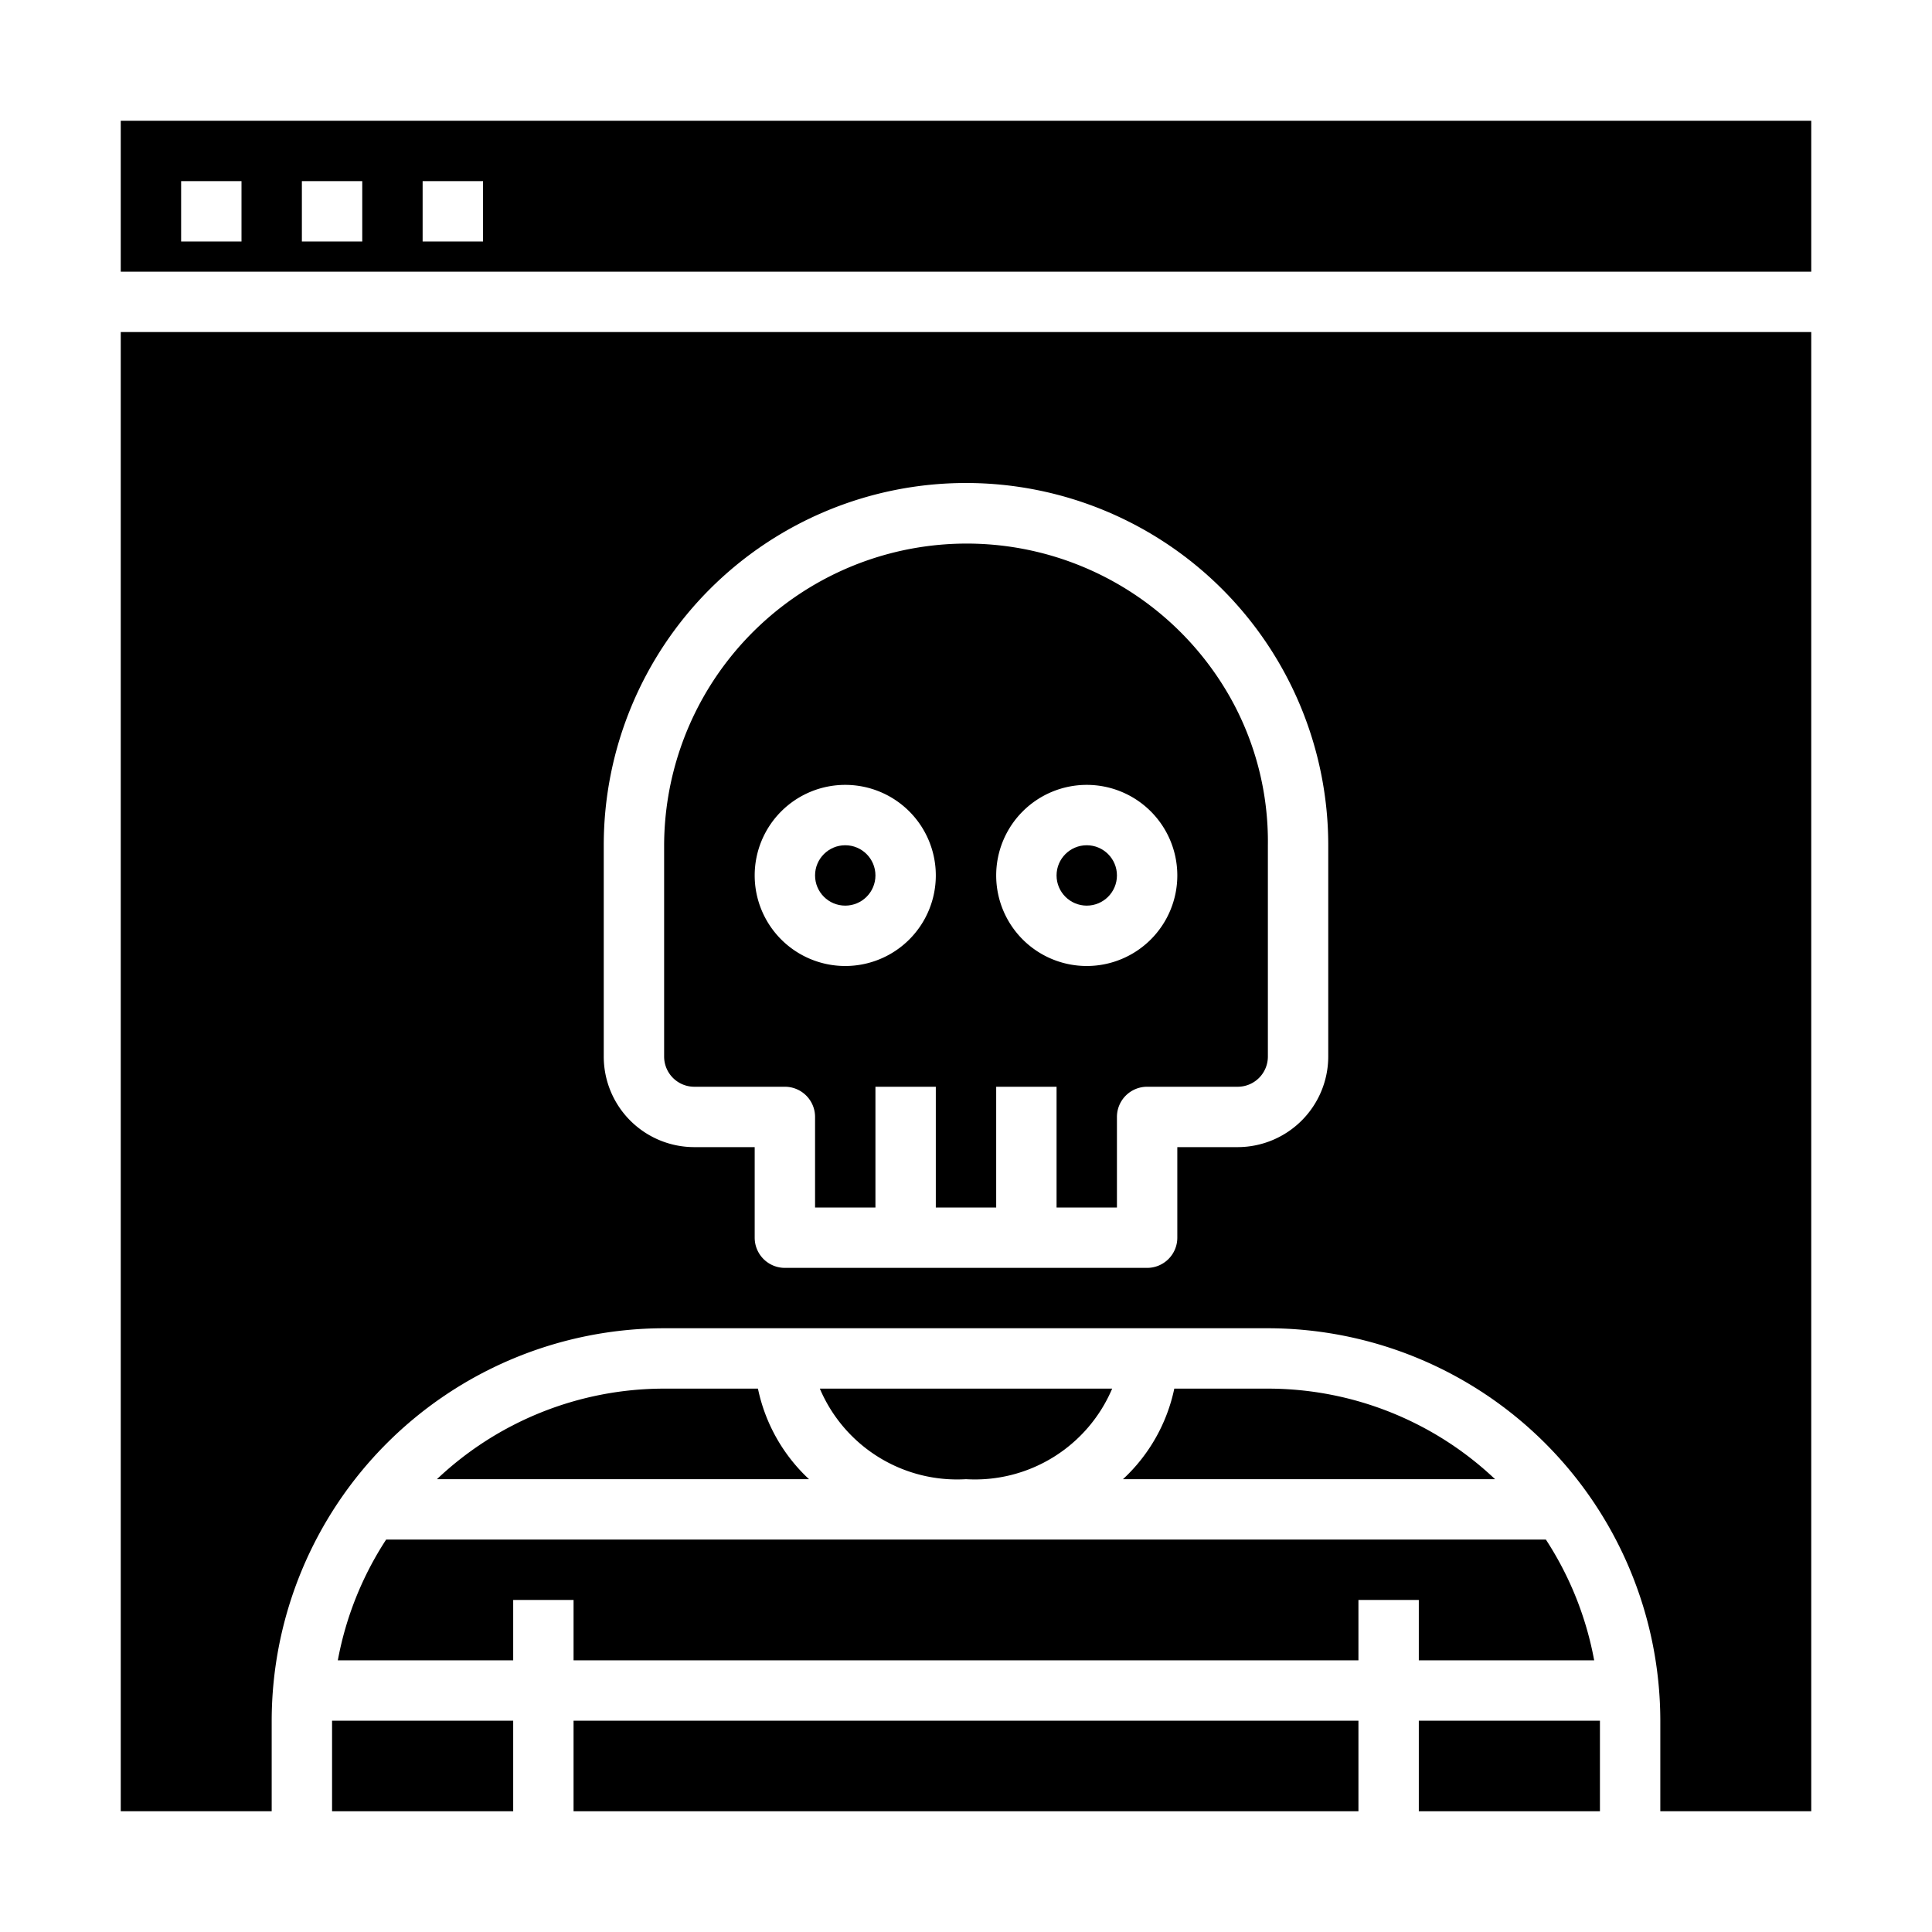 <svg xmlns="http://www.w3.org/2000/svg" viewBox="0 0 64 64" x="0px" y="0px"><g><path d="M11.191,55H17V53h2v2H45V53h2v2h5.809a10.949,10.949,0,0,0-1.6-4H12.792A10.949,10.949,0,0,0,11.191,55Z"></path><circle cx="28" cy="29" r="1"></circle><path d="M22,46a10.948,10.948,0,0,0-7.526,3H26.8a5.679,5.679,0,0,1-1.692-3Z"></path><path d="M60,60V11H4V60H9V57A13.015,13.015,0,0,1,22,44H42A13.015,13.015,0,0,1,55,57v3ZM41,38H39v3a1,1,0,0,1-1,1H26a1,1,0,0,1-1-1V38H23a3,3,0,0,1-3-3.005L20,28a12,12,0,1,1,24,0l0,7A3.006,3.006,0,0,1,41,38Z"></path><path d="M38.9,46A5.679,5.679,0,0,1,37.2,49H49.526A10.948,10.948,0,0,0,42,46Z"></path><circle cx="36" cy="29" r="1"></circle><path d="M42,28a9.728,9.728,0,0,0-1.261-4.919A10.023,10.023,0,0,0,22,28l0,7a1,1,0,0,0,1,1h3a1,1,0,0,1,1,1v3h2V36h2v4h2V36h2v4h2V37a1,1,0,0,1,1-1h3a1,1,0,0,0,1-1l0-7ZM28,32a3,3,0,1,1,3-3A3,3,0,0,1,28,32Zm8,0a3,3,0,1,1,3-3A3,3,0,0,1,36,32Z"></path><path d="M36.842,46H27.158A4.939,4.939,0,0,0,32,49,4.939,4.939,0,0,0,36.842,46Z"></path><rect x="19" y="57" width="26" height="3"></rect><path d="M60,4H4V9H60ZM8,8H6V6H8Zm4,0H10V6h2Zm4,0H14V6h2Z"></path><rect x="47" y="57" width="6" height="3"></rect><rect x="11" y="57" width="6" height="3"></rect></g></svg>